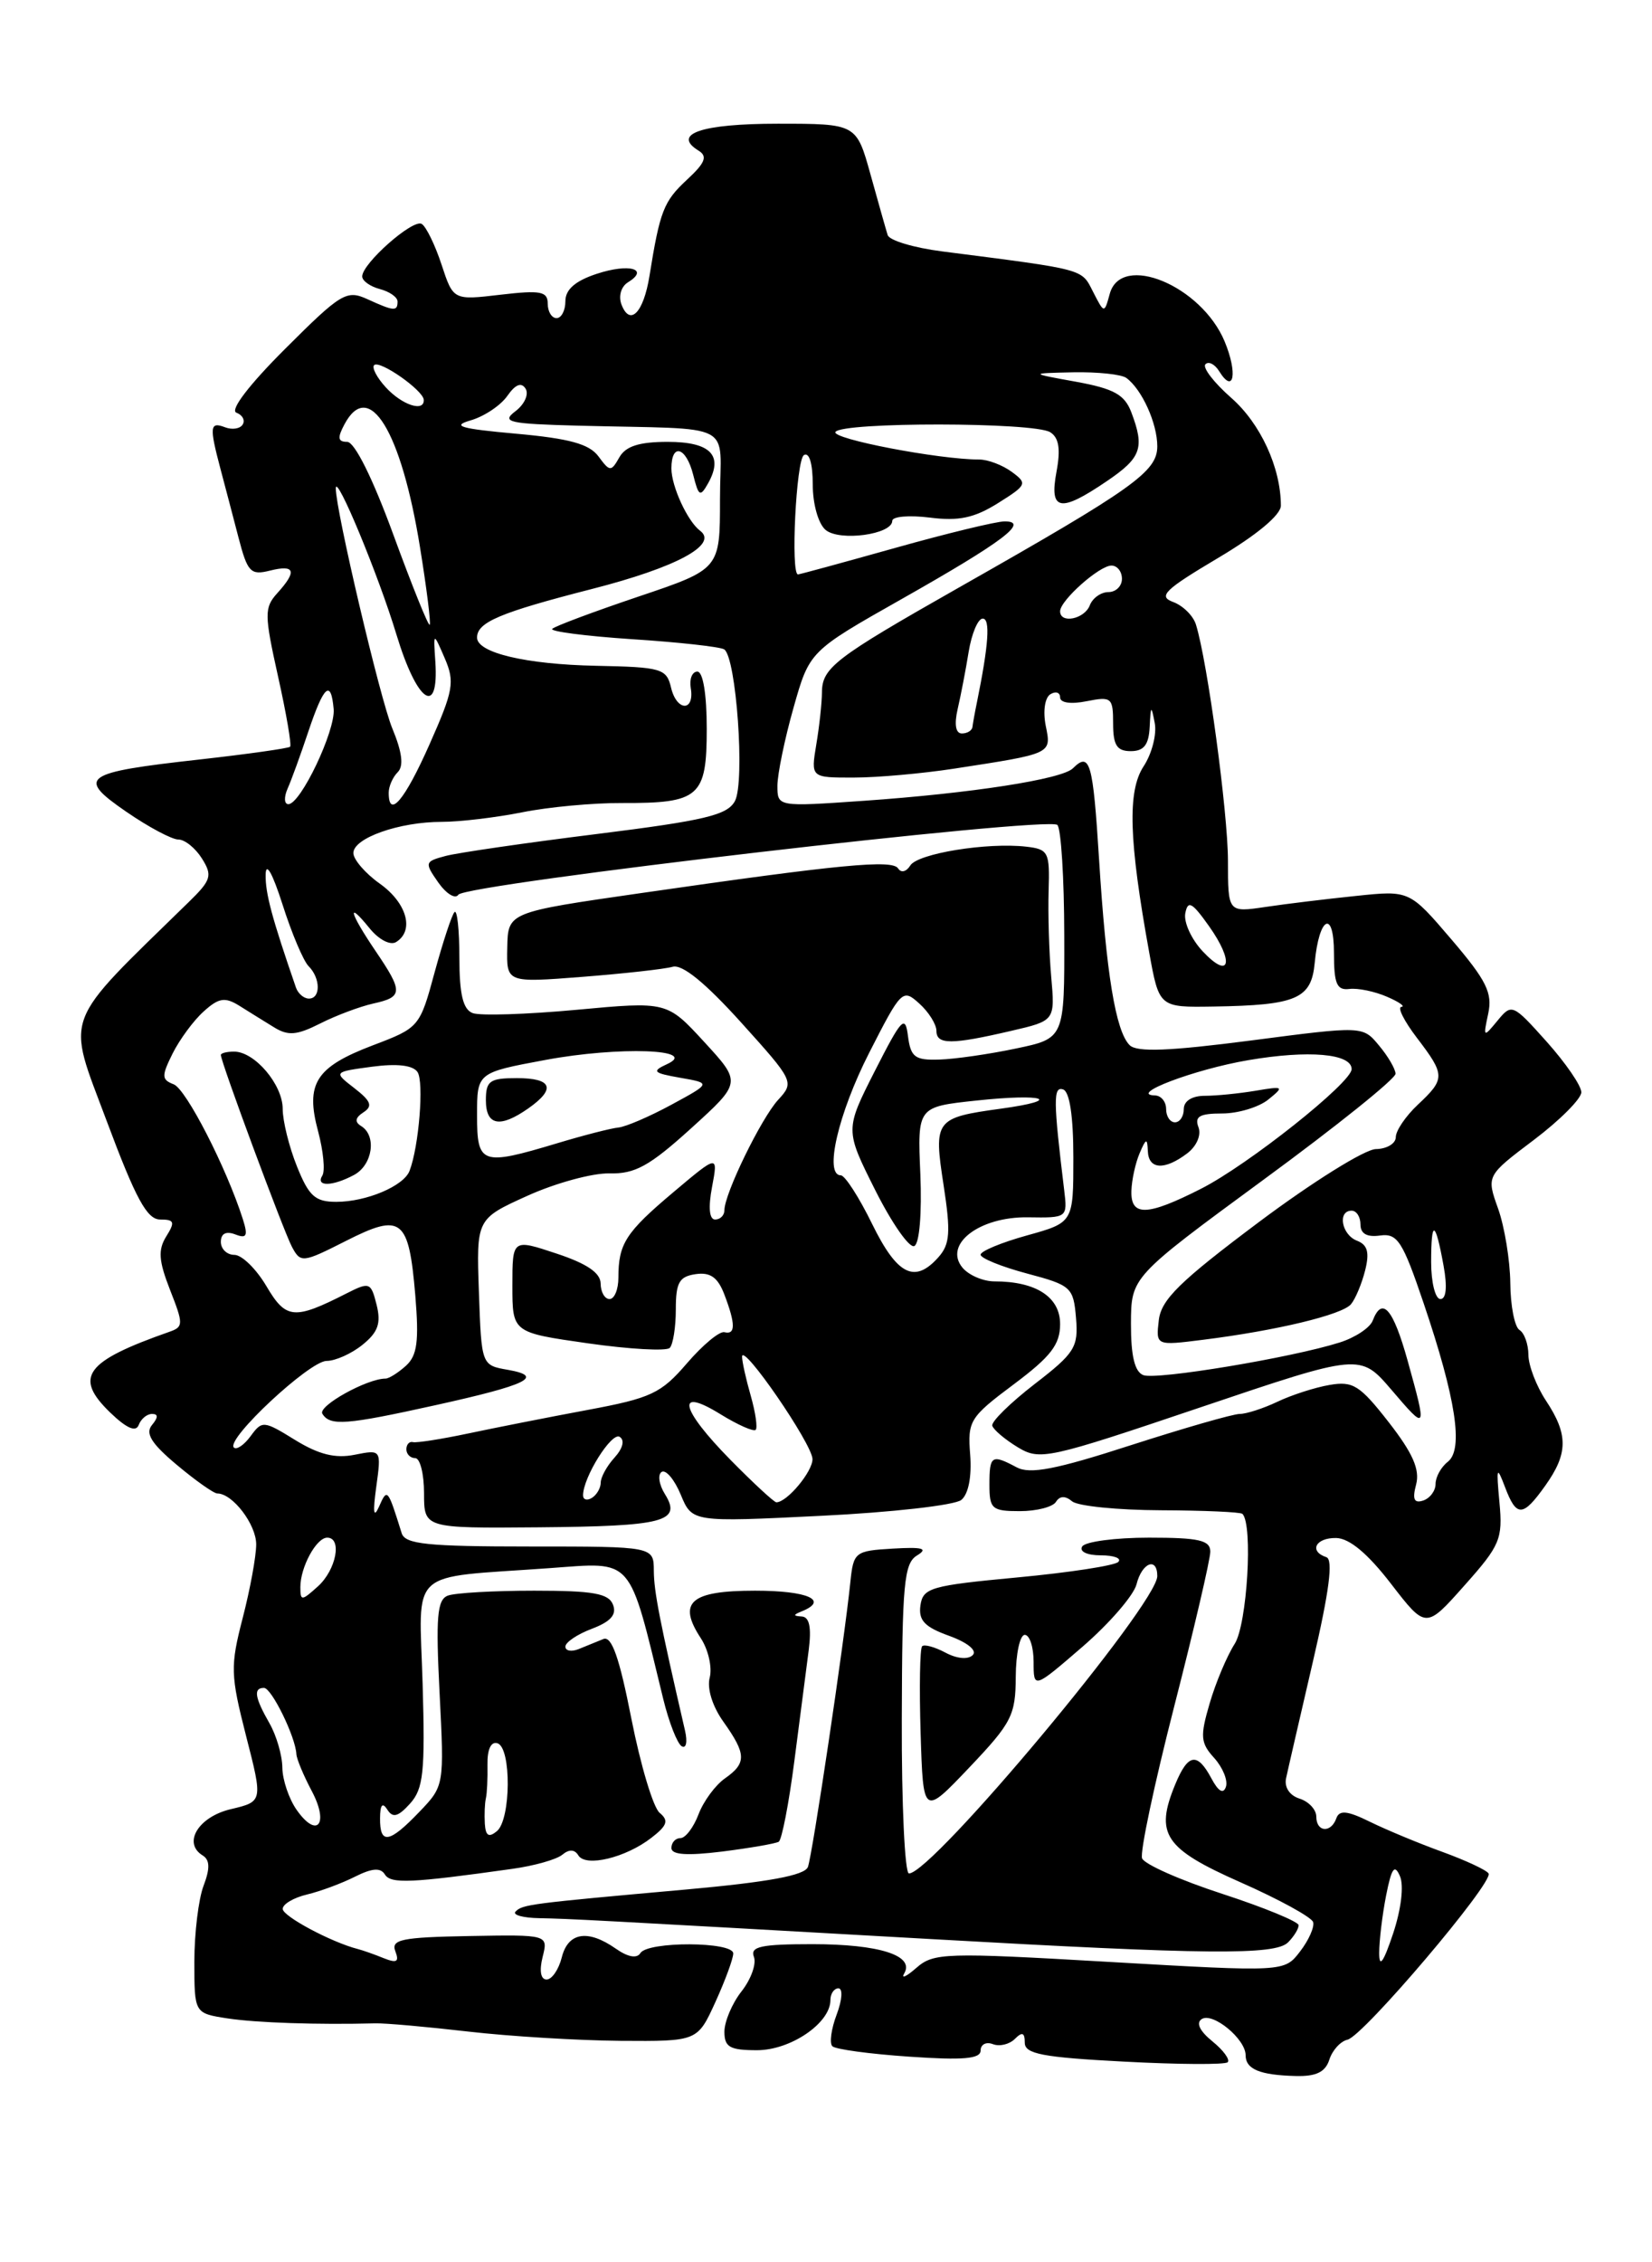 <?xml version="1.0" encoding="UTF-8" standalone="no"?>
<!DOCTYPE svg PUBLIC "-//W3C//DTD SVG 1.1//EN" "http://www.w3.org/Graphics/SVG/1.1/DTD/svg11.dtd" >
<svg xmlns="http://www.w3.org/2000/svg" xmlns:xlink="http://www.w3.org/1999/xlink" version="1.1" viewBox="0 0 187 256">
 <g >
 <path fill="currentColor"
d=" M 150.48 233.06 C 150.82 232.00 151.74 230.99 152.53 230.81 C 154.30 230.43 169.11 212.98 168.50 212.00 C 168.26 211.61 165.91 210.52 163.28 209.56 C 160.65 208.61 156.97 207.08 155.11 206.17 C 152.52 204.89 151.61 204.80 151.27 205.75 C 150.67 207.46 149.00 207.33 149.00 205.57 C 149.00 204.78 148.15 203.86 147.10 203.53 C 145.97 203.17 145.36 202.24 145.58 201.22 C 145.78 200.27 147.15 194.35 148.61 188.05 C 150.47 180.05 150.93 176.48 150.14 176.21 C 148.13 175.54 148.92 174.00 151.25 174.04 C 152.75 174.07 154.82 175.80 157.45 179.21 C 161.40 184.33 161.40 184.33 165.77 179.41 C 169.81 174.88 170.12 174.15 169.73 170.00 C 169.36 166.02 169.43 165.82 170.35 168.25 C 171.66 171.72 172.37 171.70 174.93 168.10 C 177.51 164.47 177.53 162.32 175.00 158.50 C 173.91 156.85 173.01 154.51 173.01 153.31 C 173.00 152.10 172.55 150.84 172.00 150.50 C 171.45 150.16 170.98 147.77 170.96 145.19 C 170.93 142.61 170.31 138.82 169.58 136.77 C 168.25 133.05 168.25 133.05 173.63 128.99 C 176.58 126.76 179.00 124.33 179.00 123.60 C 179.00 122.86 177.23 120.29 175.08 117.88 C 171.23 113.58 171.12 113.54 169.51 115.50 C 167.91 117.44 167.88 117.42 168.46 114.70 C 168.96 112.36 168.27 110.96 164.31 106.32 C 159.55 100.75 159.55 100.75 153.52 101.38 C 150.21 101.72 145.59 102.28 143.25 102.63 C 139.00 103.26 139.00 103.26 139.00 97.38 C 138.99 91.96 136.69 74.91 135.38 70.69 C 135.08 69.69 133.91 68.53 132.79 68.12 C 131.06 67.48 131.82 66.74 137.88 63.14 C 142.28 60.53 145.00 58.26 144.99 57.21 C 144.98 52.91 142.68 47.92 139.37 45.02 C 137.40 43.29 136.09 41.58 136.45 41.22 C 136.81 40.85 137.51 41.21 138.00 42.00 C 139.67 44.70 140.12 42.23 138.62 38.63 C 135.98 32.31 126.90 28.56 125.62 33.25 C 125.00 35.50 125.00 35.50 123.72 33.00 C 122.39 30.39 122.94 30.54 106.66 28.45 C 103.45 28.04 100.67 27.21 100.48 26.60 C 100.29 26.00 99.42 22.91 98.54 19.75 C 96.94 14.00 96.94 14.00 88.03 14.00 C 79.40 14.00 76.01 15.16 79.08 17.05 C 80.12 17.69 79.82 18.44 77.75 20.35 C 75.12 22.79 74.70 23.88 73.52 31.21 C 72.85 35.39 71.31 36.97 70.35 34.46 C 69.99 33.52 70.30 32.43 71.08 31.95 C 73.55 30.43 71.21 29.78 67.57 30.98 C 65.12 31.78 64.00 32.76 64.00 34.08 C 64.00 35.13 63.55 36.00 63.00 36.00 C 62.45 36.00 62.00 35.26 62.00 34.36 C 62.00 32.97 61.19 32.82 56.66 33.35 C 51.31 33.98 51.31 33.98 49.98 29.94 C 49.25 27.72 48.24 25.65 47.74 25.34 C 46.76 24.73 41.00 29.81 41.00 31.28 C 41.00 31.78 41.90 32.42 43.00 32.71 C 44.10 33.00 45.00 33.63 45.00 34.12 C 45.00 35.26 44.60 35.23 41.58 33.85 C 39.23 32.78 38.60 33.16 32.28 39.47 C 28.18 43.56 26.00 46.42 26.76 46.70 C 27.45 46.96 27.77 47.56 27.47 48.04 C 27.18 48.52 26.28 48.66 25.47 48.35 C 23.75 47.69 23.69 48.28 24.94 53.00 C 25.45 54.92 26.38 58.45 27.00 60.84 C 28.02 64.76 28.37 65.12 30.56 64.57 C 33.40 63.86 33.65 64.63 31.39 67.12 C 29.91 68.76 29.91 69.51 31.47 76.53 C 32.41 80.73 33.02 84.31 32.84 84.50 C 32.65 84.68 28.06 85.33 22.63 85.94 C 9.34 87.42 8.60 87.94 14.30 91.86 C 16.81 93.59 19.46 95.00 20.19 95.00 C 20.92 95.00 22.12 95.97 22.86 97.15 C 24.07 99.08 23.92 99.59 21.35 102.09 C 6.86 116.25 7.49 114.57 12.07 126.83 C 15.36 135.64 16.64 138.00 18.13 138.00 C 19.74 138.00 19.84 138.28 18.82 139.91 C 17.87 141.44 17.96 142.67 19.25 145.97 C 20.77 149.83 20.77 150.15 19.19 150.70 C 9.62 154.06 8.32 155.82 12.47 159.84 C 14.33 161.63 15.38 162.09 15.70 161.25 C 15.96 160.56 16.63 160.00 17.21 160.00 C 17.92 160.00 17.92 160.39 17.20 161.26 C 16.42 162.20 17.14 163.36 20.01 165.76 C 22.13 167.54 24.20 169.00 24.60 169.00 C 26.33 169.00 29.00 172.50 29.00 174.76 C 29.00 176.11 28.31 179.86 27.47 183.10 C 26.06 188.56 26.09 189.52 27.85 196.42 C 29.76 203.86 29.76 203.86 26.14 204.72 C 22.46 205.58 20.65 208.55 22.94 209.96 C 23.76 210.47 23.79 211.43 23.04 213.40 C 22.47 214.90 22.00 218.76 22.00 221.98 C 22.00 227.82 22.00 227.82 25.75 228.40 C 29.02 228.90 35.99 229.13 42.50 228.96 C 43.60 228.93 48.33 229.35 53.00 229.89 C 57.67 230.43 65.43 230.90 70.23 230.94 C 78.95 231.00 78.95 231.00 80.98 226.55 C 82.09 224.11 83.00 221.64 83.00 221.05 C 83.00 219.70 73.33 219.66 72.49 221.01 C 72.10 221.65 71.08 221.47 69.71 220.51 C 66.54 218.29 64.30 218.65 63.59 221.50 C 63.24 222.88 62.47 224.00 61.87 224.00 C 61.21 224.00 61.03 223.02 61.42 221.46 C 62.06 218.92 62.06 218.92 53.11 219.08 C 45.47 219.22 44.24 219.47 44.75 220.80 C 45.21 222.00 44.92 222.18 43.42 221.58 C 42.37 221.15 41.05 220.69 40.50 220.55 C 37.50 219.78 32.00 216.84 32.00 216.01 C 32.00 215.47 33.24 214.74 34.75 214.38 C 36.26 214.02 38.71 213.11 40.19 212.36 C 42.13 211.39 43.08 211.32 43.57 212.12 C 44.24 213.19 46.55 213.09 57.98 211.48 C 60.45 211.14 63.00 210.42 63.65 209.88 C 64.42 209.24 65.05 209.26 65.47 209.96 C 66.31 211.31 70.83 210.22 73.74 207.96 C 75.54 206.57 75.72 206.01 74.67 205.14 C 73.94 204.54 72.51 199.75 71.47 194.49 C 70.11 187.56 69.24 185.09 68.30 185.47 C 67.58 185.76 66.33 186.27 65.50 186.61 C 64.67 186.94 64.00 186.81 64.00 186.33 C 64.00 185.84 65.35 184.93 67.00 184.31 C 69.13 183.50 69.83 182.71 69.39 181.59 C 68.91 180.31 67.14 180.00 60.47 180.00 C 55.90 180.00 51.50 180.25 50.69 180.56 C 49.48 181.03 49.32 182.96 49.76 191.61 C 50.29 202.06 50.29 202.09 47.46 205.04 C 44.06 208.59 42.99 208.76 43.02 205.75 C 43.03 204.22 43.29 203.91 43.84 204.77 C 44.46 205.75 45.06 205.59 46.41 204.10 C 47.93 202.42 48.13 200.53 47.84 190.57 C 47.45 177.26 45.96 178.62 62.20 177.45 C 71.82 176.76 71.10 175.94 75.08 192.27 C 75.72 194.89 76.66 197.29 77.16 197.60 C 77.67 197.91 77.84 197.13 77.54 195.83 C 74.66 183.36 74.03 180.13 74.01 177.75 C 74.00 175.00 74.00 175.00 59.97 175.00 C 48.37 175.00 45.86 174.74 45.47 173.50 C 43.88 168.41 43.84 168.37 42.90 170.50 C 42.29 171.86 42.19 171.15 42.59 168.26 C 43.17 164.02 43.17 164.02 40.14 164.62 C 37.95 165.06 36.08 164.59 33.41 162.95 C 29.85 160.75 29.67 160.73 28.37 162.51 C 27.63 163.52 26.77 164.10 26.47 163.80 C 25.53 162.87 35.04 154.00 36.97 154.00 C 37.96 154.00 39.80 153.18 41.04 152.17 C 42.80 150.75 43.15 149.74 42.63 147.65 C 41.99 145.10 41.83 145.04 39.23 146.36 C 33.29 149.38 32.37 149.30 30.15 145.53 C 29.00 143.59 27.38 142.00 26.53 142.00 C 25.69 142.00 25.00 141.34 25.00 140.53 C 25.00 139.59 25.58 139.29 26.62 139.68 C 27.93 140.19 28.09 139.86 27.49 137.96 C 25.64 132.15 21.07 123.24 19.66 122.70 C 18.28 122.17 18.27 121.77 19.54 119.21 C 20.34 117.62 21.91 115.48 23.05 114.46 C 24.75 112.92 25.45 112.80 27.06 113.79 C 28.13 114.46 29.89 115.56 30.99 116.23 C 32.61 117.24 33.58 117.16 36.24 115.82 C 38.03 114.91 40.74 113.90 42.25 113.56 C 45.63 112.82 45.65 112.24 42.50 107.60 C 39.58 103.29 39.18 101.77 41.84 105.05 C 42.88 106.33 44.18 107.01 44.84 106.60 C 46.93 105.31 46.06 102.18 43.00 100.00 C 41.35 98.83 40.00 97.26 40.00 96.53 C 40.00 94.83 45.20 93.00 50.01 93.00 C 52.06 93.00 56.15 92.51 59.11 91.92 C 62.08 91.32 67.16 90.85 70.42 90.87 C 79.18 90.90 80.00 90.18 80.00 82.46 C 80.00 78.57 79.58 76.00 78.94 76.00 C 78.35 76.00 78.02 76.83 78.19 77.85 C 78.65 80.56 76.60 80.52 75.96 77.81 C 75.45 75.65 74.88 75.49 67.46 75.34 C 59.54 75.18 54.00 73.87 54.00 72.15 C 54.00 70.41 56.58 69.32 67.00 66.65 C 76.55 64.21 81.35 61.63 79.25 60.06 C 77.83 59.00 76.00 55.03 76.00 53.01 C 76.00 50.07 77.67 50.56 78.47 53.74 C 79.08 56.18 79.26 56.28 80.16 54.68 C 81.92 51.53 80.43 50.00 75.58 50.00 C 72.36 50.00 70.82 50.49 70.11 51.75 C 69.17 53.40 69.04 53.40 67.74 51.64 C 66.70 50.24 64.45 49.62 58.44 49.08 C 52.10 48.51 51.06 48.21 53.27 47.57 C 54.80 47.13 56.66 45.89 57.42 44.81 C 58.35 43.48 59.02 43.22 59.50 43.99 C 59.88 44.62 59.37 45.76 58.35 46.53 C 56.71 47.77 57.54 47.96 65.50 48.17 C 83.65 48.64 81.50 47.52 81.50 56.52 C 81.50 64.40 81.50 64.40 72.27 67.51 C 67.20 69.22 62.81 70.86 62.51 71.16 C 62.21 71.45 66.28 71.98 71.54 72.33 C 76.81 72.67 81.50 73.19 81.97 73.48 C 83.34 74.33 84.35 88.48 83.19 90.65 C 82.33 92.24 79.79 92.85 67.53 94.38 C 59.49 95.38 51.79 96.50 50.44 96.86 C 48.07 97.49 48.04 97.61 49.61 99.86 C 50.52 101.15 51.54 101.77 51.88 101.25 C 52.68 100.02 118.67 92.34 119.69 93.35 C 120.11 93.77 120.46 99.38 120.47 105.81 C 120.50 117.50 120.50 117.50 115.00 118.65 C 111.97 119.29 108.07 119.85 106.32 119.90 C 103.57 119.99 103.09 119.63 102.78 117.25 C 102.47 114.79 102.08 115.20 99.04 121.17 C 95.65 127.85 95.65 127.85 99.07 134.67 C 100.96 138.43 102.95 141.28 103.50 141.00 C 104.08 140.71 104.36 137.30 104.18 132.87 C 103.85 125.25 103.85 125.25 110.51 124.54 C 118.22 123.71 120.48 124.47 113.27 125.46 C 105.85 126.48 105.67 126.73 106.81 134.11 C 107.63 139.44 107.53 140.79 106.24 142.25 C 103.55 145.29 101.57 144.31 98.72 138.50 C 97.24 135.47 95.64 133.00 95.18 133.00 C 93.26 133.00 94.88 126.02 98.38 119.15 C 102.02 112.01 102.18 111.85 104.06 113.56 C 105.13 114.52 106.00 115.92 106.00 116.65 C 106.00 118.23 107.69 118.23 114.47 116.65 C 119.43 115.50 119.43 115.50 118.99 110.50 C 118.75 107.75 118.62 103.39 118.70 100.81 C 118.84 96.42 118.68 96.10 116.18 95.81 C 111.76 95.30 103.88 96.58 103.04 97.94 C 102.60 98.65 102.00 98.80 101.67 98.28 C 101.03 97.24 95.23 97.79 72.50 101.07 C 57.50 103.23 57.50 103.23 57.42 107.22 C 57.33 111.21 57.33 111.21 65.92 110.54 C 70.64 110.17 75.24 109.66 76.14 109.40 C 77.23 109.09 79.83 111.21 83.87 115.68 C 89.87 122.33 89.93 122.45 88.08 124.46 C 86.15 126.57 82.00 135.09 82.00 136.95 C 82.00 137.53 81.53 138.00 80.95 138.00 C 80.29 138.00 80.16 136.65 80.60 134.32 C 81.29 130.64 81.29 130.64 76.21 134.92 C 70.82 139.46 70.00 140.74 70.00 144.58 C 70.00 145.91 69.55 147.00 69.00 147.00 C 68.45 147.00 68.00 146.21 67.99 145.25 C 67.98 144.04 66.44 142.99 62.99 141.85 C 58.00 140.19 58.00 140.19 58.00 145.49 C 58.00 150.79 58.00 150.79 66.56 152.01 C 71.26 152.68 75.42 152.91 75.81 152.53 C 76.19 152.14 76.50 150.18 76.50 148.17 C 76.50 145.13 76.88 144.45 78.75 144.18 C 80.41 143.94 81.26 144.55 82.00 146.50 C 83.27 149.83 83.27 151.07 82.00 150.75 C 81.45 150.61 79.54 152.20 77.75 154.28 C 74.83 157.68 73.70 158.21 66.50 159.55 C 62.10 160.37 56.02 161.57 53.00 162.21 C 49.98 162.85 47.16 163.29 46.75 163.19 C 46.34 163.08 46.00 163.45 46.00 164.00 C 46.00 164.55 46.45 165.00 47.00 165.00 C 47.55 165.00 48.00 166.79 48.00 168.97 C 48.00 172.94 48.00 172.94 60.92 172.83 C 75.20 172.71 77.20 172.19 75.27 169.08 C 74.59 167.99 74.43 166.85 74.90 166.56 C 75.38 166.27 76.35 167.43 77.06 169.14 C 78.35 172.25 78.35 172.25 92.92 171.53 C 100.94 171.14 108.09 170.33 108.82 169.73 C 109.63 169.06 110.01 167.08 109.82 164.61 C 109.52 160.78 109.76 160.38 114.75 156.65 C 118.96 153.50 120.00 152.15 120.00 149.83 C 120.00 146.77 117.28 145.00 112.56 145.00 C 111.29 145.00 109.66 144.30 108.95 143.45 C 106.77 140.81 110.85 137.67 116.36 137.75 C 120.82 137.82 120.84 137.80 120.46 134.66 C 119.23 124.55 119.21 122.90 120.34 123.28 C 121.08 123.53 121.50 126.32 121.50 131.00 C 121.50 138.34 121.50 138.34 116.25 139.80 C 113.36 140.60 111.00 141.58 111.00 141.98 C 111.00 142.38 113.36 143.34 116.25 144.11 C 121.26 145.44 121.51 145.67 121.80 149.14 C 122.08 152.45 121.67 153.11 117.10 156.63 C 114.35 158.76 112.20 160.87 112.32 161.33 C 112.45 161.78 113.74 162.88 115.19 163.76 C 117.72 165.29 118.55 165.11 135.90 159.25 C 153.97 153.15 153.97 153.15 157.49 157.25 C 161.53 161.98 161.55 161.95 159.34 153.98 C 157.69 148.06 156.46 146.65 155.38 149.45 C 155.07 150.25 153.40 151.36 151.66 151.91 C 146.25 153.63 130.91 156.18 129.42 155.61 C 128.44 155.23 128.01 153.43 128.02 149.78 C 128.04 144.50 128.04 144.50 143.02 133.50 C 151.26 127.46 157.99 122.06 157.97 121.50 C 157.95 120.95 157.11 119.51 156.09 118.30 C 154.26 116.09 154.26 116.09 141.62 117.74 C 132.36 118.94 128.69 119.09 127.87 118.27 C 126.29 116.69 125.22 110.19 124.41 97.25 C 123.72 86.23 123.38 85.03 121.45 86.94 C 120.21 88.18 109.93 89.77 97.75 90.62 C 88.00 91.30 88.00 91.30 88.00 88.90 C 88.01 87.58 88.82 83.62 89.82 80.10 C 91.63 73.69 91.63 73.69 102.06 67.79 C 113.53 61.30 116.58 59.00 113.72 59.00 C 112.79 59.00 107.21 60.35 101.34 62.00 C 95.46 63.65 90.51 65.00 90.33 65.00 C 89.48 65.00 90.12 52.04 91.00 51.50 C 91.60 51.13 92.00 52.45 92.00 54.82 C 92.00 57.05 92.63 59.28 93.46 59.97 C 95.05 61.29 101.00 60.48 101.00 58.94 C 101.00 58.44 102.91 58.28 105.25 58.57 C 108.52 58.99 110.29 58.61 112.96 56.94 C 116.25 54.88 116.32 54.71 114.52 53.39 C 113.47 52.62 111.82 52.00 110.85 52.00 C 106.28 52.00 94.09 49.66 94.57 48.88 C 95.28 47.74 117.07 47.76 118.88 48.91 C 119.87 49.53 120.07 50.82 119.59 53.39 C 118.76 57.82 119.99 58.05 125.27 54.46 C 129.20 51.80 129.59 50.69 128.06 46.65 C 127.30 44.65 126.08 43.98 121.81 43.20 C 116.50 42.24 116.50 42.24 121.50 42.13 C 124.25 42.08 126.95 42.36 127.50 42.77 C 129.26 44.06 131.00 47.90 131.00 50.50 C 131.00 53.37 128.34 55.26 108.50 66.51 C 94.46 74.48 93.05 75.56 93.04 78.38 C 93.03 79.55 92.75 82.19 92.40 84.25 C 91.78 88.00 91.78 88.00 96.64 87.99 C 99.31 87.99 104.42 87.53 108.00 86.98 C 119.17 85.26 119.02 85.33 118.37 82.11 C 118.05 80.48 118.27 78.95 118.90 78.56 C 119.50 78.19 120.00 78.35 120.00 78.92 C 120.00 79.53 121.21 79.71 123.00 79.35 C 125.82 78.79 126.00 78.94 126.00 81.88 C 126.00 84.33 126.43 85.00 128.00 85.00 C 129.48 85.00 130.04 84.29 130.14 82.25 C 130.26 79.81 130.32 79.76 130.71 81.81 C 130.96 83.08 130.39 85.29 129.45 86.72 C 127.61 89.53 127.78 95.06 130.08 107.75 C 131.21 114.00 131.21 114.00 137.36 113.90 C 146.78 113.75 148.44 113.03 148.82 108.96 C 149.31 103.70 151.00 102.85 151.00 107.86 C 151.00 111.34 151.32 112.09 152.75 111.91 C 153.71 111.79 155.62 112.19 157.00 112.79 C 158.38 113.38 159.11 113.90 158.63 113.94 C 158.15 113.97 158.94 115.54 160.38 117.43 C 163.61 121.66 163.61 122.08 160.50 125.00 C 159.12 126.29 158.00 127.95 158.00 128.67 C 158.00 129.40 156.99 130.01 155.75 130.03 C 154.51 130.04 148.55 133.76 142.50 138.29 C 133.53 145.01 131.44 147.06 131.17 149.40 C 130.84 152.28 130.84 152.28 136.17 151.61 C 144.49 150.57 151.94 148.78 152.93 147.58 C 153.43 146.98 154.15 145.26 154.53 143.75 C 155.04 141.72 154.80 140.86 153.61 140.40 C 151.86 139.73 151.37 137.00 153.00 137.00 C 153.55 137.00 154.00 137.70 154.00 138.56 C 154.00 139.61 154.74 140.02 156.22 139.81 C 158.19 139.54 158.77 140.44 161.16 147.50 C 164.81 158.29 165.68 164.01 163.89 165.41 C 163.12 166.01 162.50 167.14 162.50 167.92 C 162.50 168.70 161.87 169.54 161.10 169.80 C 160.07 170.14 159.85 169.66 160.30 167.98 C 160.74 166.29 159.92 164.43 157.20 160.94 C 153.93 156.75 153.15 156.26 150.50 156.72 C 148.85 157.00 146.19 157.86 144.60 158.62 C 143.00 159.38 141.08 160.00 140.33 160.00 C 139.58 160.00 134.03 161.60 128.00 163.54 C 119.51 166.29 116.59 166.85 115.08 166.04 C 112.25 164.53 112.00 164.69 112.00 168.00 C 112.00 170.75 112.28 171.00 115.44 171.00 C 117.33 171.00 119.17 170.53 119.53 169.95 C 119.96 169.26 120.58 169.24 121.36 169.89 C 122.01 170.43 126.53 170.88 131.41 170.90 C 136.28 170.92 140.44 171.10 140.64 171.31 C 141.85 172.52 141.17 183.82 139.76 186.02 C 138.89 187.38 137.61 190.41 136.93 192.75 C 135.83 196.49 135.89 197.23 137.45 198.94 C 138.41 200.01 139.01 201.47 138.77 202.19 C 138.48 203.05 137.92 202.73 137.13 201.25 C 135.53 198.25 134.48 198.42 133.04 201.90 C 130.70 207.55 131.79 209.18 140.42 213.00 C 144.77 214.92 148.47 216.95 148.64 217.50 C 148.81 218.05 148.15 219.55 147.16 220.83 C 145.38 223.15 145.38 223.15 125.59 222.01 C 106.96 220.93 105.69 220.97 103.73 222.68 C 102.59 223.68 101.97 223.96 102.36 223.30 C 103.54 221.28 99.52 220.00 91.96 220.00 C 86.14 220.00 84.89 220.27 85.34 221.44 C 85.64 222.23 85.01 223.98 83.94 225.34 C 82.87 226.70 82.00 228.76 82.00 229.91 C 82.00 231.65 82.61 232.00 85.69 232.00 C 89.50 232.00 94.00 228.93 94.00 226.33 C 94.00 225.60 94.41 225.00 94.91 225.00 C 95.42 225.00 95.33 226.32 94.71 227.96 C 94.09 229.59 93.87 231.21 94.22 231.55 C 94.56 231.90 98.48 232.43 102.92 232.73 C 109.01 233.15 111.00 232.98 111.00 232.04 C 111.00 231.35 111.62 231.02 112.38 231.31 C 113.14 231.61 114.26 231.34 114.88 230.72 C 115.71 229.89 116.00 230.00 116.00 231.15 C 116.00 232.42 118.01 232.81 127.22 233.29 C 133.40 233.62 138.69 233.65 138.97 233.36 C 139.26 233.07 138.48 232.00 137.23 230.99 C 135.79 229.82 135.36 228.90 136.04 228.47 C 137.31 227.69 141.00 230.74 141.00 232.57 C 141.00 234.15 142.61 234.82 146.68 234.92 C 148.99 234.98 150.03 234.47 150.48 233.06 Z  M 145.80 219.80 C 146.46 219.14 147.00 218.27 147.00 217.86 C 147.00 217.46 143.12 215.86 138.37 214.31 C 133.63 212.77 129.54 210.96 129.28 210.29 C 129.02 209.62 130.66 201.90 132.91 193.12 C 135.16 184.35 137.00 176.46 137.00 175.59 C 137.00 174.29 135.73 174.00 130.06 174.00 C 126.24 174.00 122.84 174.45 122.50 175.00 C 122.15 175.57 123.05 176.00 124.61 176.00 C 126.11 176.00 127.00 176.34 126.58 176.75 C 126.17 177.16 121.04 177.95 115.17 178.50 C 105.36 179.42 104.48 179.67 104.19 181.66 C 103.95 183.36 104.66 184.11 107.44 185.11 C 109.53 185.87 110.63 186.77 110.11 187.29 C 109.58 187.82 108.31 187.70 107.02 187.01 C 105.82 186.37 104.62 186.04 104.38 186.29 C 104.13 186.54 104.05 190.96 104.21 196.12 C 104.50 205.50 104.50 205.50 109.73 200.00 C 114.52 194.96 114.96 194.10 114.98 189.75 C 114.99 187.14 115.45 185.00 116.00 185.00 C 116.55 185.00 117.00 186.38 117.00 188.06 C 117.00 191.12 117.00 191.12 122.54 186.34 C 125.58 183.71 128.33 180.53 128.65 179.28 C 129.26 176.82 131.00 176.14 131.00 178.35 C 131.00 181.51 105.53 212.00 102.89 212.00 C 102.42 212.00 102.05 204.13 102.08 194.52 C 102.12 179.21 102.33 176.90 103.81 176.01 C 105.10 175.22 104.45 175.04 101.06 175.24 C 96.78 175.49 96.61 175.63 96.26 179.00 C 95.57 185.75 91.96 209.94 91.45 211.27 C 91.08 212.22 87.00 212.97 77.72 213.81 C 59.97 215.40 59.16 215.50 58.36 216.31 C 57.98 216.69 59.20 217.03 61.08 217.06 C 64.59 217.13 66.30 217.22 105.50 219.43 C 136.60 221.19 144.34 221.26 145.80 219.80 Z  M 88.15 208.41 C 88.50 208.19 89.30 204.07 89.92 199.26 C 90.54 194.44 91.27 188.81 91.54 186.75 C 91.87 184.16 91.63 182.98 90.76 182.92 C 89.76 182.86 89.76 182.74 90.75 182.34 C 93.87 181.08 91.44 180.00 85.47 180.00 C 78.15 180.00 76.66 181.31 79.33 185.38 C 80.18 186.68 80.63 188.68 80.34 189.82 C 80.01 191.06 80.64 193.09 81.90 194.85 C 84.50 198.51 84.52 199.52 82.05 201.25 C 80.97 202.01 79.63 203.83 79.07 205.31 C 78.51 206.79 77.59 208.00 77.02 208.00 C 76.46 208.00 76.00 208.50 76.00 209.12 C 76.00 209.89 77.76 210.01 81.75 209.52 C 84.91 209.12 87.79 208.62 88.15 208.41 Z  M 49.29 159.01 C 59.71 156.71 61.68 155.75 57.50 155.01 C 54.50 154.49 54.50 154.49 54.21 146.21 C 53.92 137.93 53.92 137.93 59.71 135.31 C 62.89 133.87 67.08 132.73 69.00 132.78 C 71.88 132.85 73.52 131.95 78.22 127.69 C 83.94 122.50 83.94 122.50 79.72 117.91 C 75.50 113.32 75.50 113.32 65.25 114.27 C 59.61 114.79 54.33 114.96 53.50 114.64 C 52.41 114.22 52.00 112.51 52.00 108.36 C 52.00 105.23 51.75 102.91 51.45 103.21 C 51.15 103.51 50.14 106.58 49.20 110.02 C 47.52 116.23 47.45 116.30 42.20 118.29 C 35.73 120.75 34.55 122.61 36.01 128.03 C 36.60 130.24 36.82 132.49 36.49 133.02 C 35.69 134.30 37.62 134.27 40.07 132.96 C 42.17 131.84 42.67 128.53 40.89 127.43 C 40.12 126.96 40.20 126.48 41.14 125.87 C 42.22 125.17 42.00 124.60 40.12 123.14 C 37.74 121.30 37.74 121.30 42.10 120.71 C 44.95 120.33 46.74 120.54 47.26 121.31 C 48.01 122.42 47.42 129.74 46.36 132.49 C 45.71 134.21 41.47 136.00 38.06 136.00 C 35.67 136.00 34.96 135.35 33.61 131.98 C 32.72 129.77 32.00 126.84 32.00 125.48 C 32.00 122.73 28.83 119.00 26.50 119.00 C 25.67 119.00 25.00 119.17 25.00 119.38 C 25.00 120.18 32.09 139.29 33.05 141.10 C 34.03 142.93 34.25 142.91 39.16 140.42 C 45.47 137.22 46.27 137.86 47.01 146.58 C 47.44 151.78 47.23 153.39 45.95 154.55 C 45.06 155.35 44.03 156.00 43.64 156.00 C 41.54 156.00 35.95 159.11 36.49 159.98 C 37.36 161.39 39.17 161.25 49.29 159.01 Z  M 156.12 221.00 C 156.12 219.62 156.47 216.70 156.90 214.50 C 157.52 211.37 157.86 210.89 158.47 212.31 C 158.93 213.36 158.61 216.05 157.69 218.81 C 156.60 222.07 156.12 222.74 156.12 221.00 Z  M 54.88 206.37 C 54.82 205.34 54.87 204.05 55.00 203.50 C 55.13 202.95 55.21 201.23 55.18 199.69 C 55.15 197.95 55.58 197.03 56.32 197.27 C 57.90 197.80 57.84 205.88 56.25 207.21 C 55.33 207.97 54.97 207.75 54.88 206.37 Z  M 33.57 204.79 C 32.71 203.56 31.98 201.42 31.96 200.03 C 31.95 198.64 31.29 196.38 30.50 195.00 C 28.83 192.08 28.66 191.00 29.88 191.00 C 30.74 191.00 33.45 196.53 33.55 198.50 C 33.58 199.05 34.37 200.94 35.30 202.69 C 37.28 206.43 35.89 208.11 33.57 204.79 Z  M 34.00 179.59 C 34.00 177.33 35.81 174.00 37.04 174.00 C 38.75 174.00 38.06 177.63 36.00 179.50 C 34.14 181.18 34.00 181.19 34.00 179.59 Z  M 66.00 169.21 C 66.00 167.18 69.23 162.02 70.14 162.59 C 70.74 162.96 70.51 163.89 69.57 164.93 C 68.70 165.88 68.00 167.16 68.00 167.77 C 68.00 168.38 67.55 169.16 67.00 169.50 C 66.45 169.84 66.00 169.71 66.00 169.21 Z  M 82.71 165.22 C 76.99 159.41 76.42 156.86 81.55 160.03 C 83.51 161.24 85.30 162.03 85.54 161.80 C 85.77 161.56 85.52 159.83 84.98 157.94 C 84.44 156.06 84.00 154.07 84.00 153.52 C 84.00 151.86 91.93 163.38 91.97 165.10 C 92.00 166.51 89.09 170.00 87.88 170.00 C 87.63 170.00 85.30 167.85 82.71 165.22 Z  M 162.00 142.83 C 162.00 137.92 162.47 138.06 163.41 143.25 C 163.84 145.62 163.71 147.00 163.05 147.00 C 162.47 147.00 162.00 145.12 162.00 142.83 Z  M 128.07 134.75 C 128.11 133.51 128.53 131.60 129.00 130.50 C 129.73 128.79 129.87 128.75 129.93 130.25 C 130.01 132.35 131.81 132.46 134.38 130.52 C 135.46 129.70 136.00 128.44 135.66 127.55 C 135.20 126.34 135.79 126.00 138.34 126.00 C 140.14 126.00 142.49 125.29 143.56 124.43 C 145.40 122.94 145.32 122.89 142.12 123.43 C 140.27 123.74 137.68 124.00 136.38 124.00 C 134.93 124.00 134.00 124.59 134.00 125.50 C 134.00 126.33 133.55 127.00 133.00 127.00 C 132.45 127.00 132.00 126.33 132.00 125.50 C 132.00 124.67 131.44 123.98 130.75 123.96 C 127.63 123.88 135.19 121.01 141.29 119.97 C 148.12 118.80 153.00 119.22 153.00 120.98 C 153.00 122.51 141.26 131.83 135.95 134.52 C 129.83 137.63 127.98 137.68 128.07 134.75 Z  M 33.50 111.75 C 30.78 103.87 30.04 101.12 30.07 99.00 C 30.09 97.46 30.83 98.76 31.99 102.38 C 33.02 105.62 34.35 108.75 34.93 109.33 C 36.29 110.69 36.32 113.00 34.97 113.00 C 34.40 113.00 33.74 112.44 33.50 111.75 Z  M 136.14 107.65 C 134.86 106.29 133.98 104.36 134.17 103.35 C 134.46 101.84 134.93 102.09 136.84 104.78 C 139.75 108.87 139.24 110.95 136.14 107.65 Z  M 32.55 89.25 C 32.98 88.29 34.04 85.37 34.91 82.76 C 36.66 77.55 37.47 76.83 37.77 80.25 C 37.97 82.71 34.03 91.00 32.64 91.00 C 32.17 91.00 32.13 90.21 32.55 89.25 Z  M 44.00 89.70 C 44.00 88.98 44.46 87.94 45.02 87.38 C 45.72 86.68 45.52 85.11 44.41 82.43 C 43.04 79.16 37.98 57.65 38.01 55.25 C 38.03 53.49 42.85 65.10 44.88 71.82 C 47.20 79.48 49.69 81.22 49.28 74.89 C 49.05 71.50 49.05 71.50 50.34 74.48 C 51.50 77.17 51.33 78.13 48.62 84.23 C 45.81 90.57 44.00 92.71 44.00 89.70 Z  M 108.40 80.25 C 108.75 78.74 109.32 75.81 109.65 73.75 C 109.99 71.69 110.70 70.00 111.24 70.00 C 112.12 70.00 111.91 72.97 110.58 79.50 C 110.35 80.60 110.13 81.84 110.08 82.25 C 110.04 82.66 109.50 83.00 108.88 83.00 C 108.18 83.00 108.00 81.99 108.40 80.25 Z  M 44.52 60.49 C 42.19 54.12 40.14 50.00 39.30 50.00 C 38.24 50.00 38.17 49.55 39.00 48.00 C 41.77 42.82 45.41 48.74 47.54 61.91 C 48.30 66.59 48.79 70.54 48.64 70.70 C 48.48 70.85 46.63 66.25 44.52 60.49 Z  M 120.00 69.17 C 120.00 67.95 124.44 64.00 125.81 64.00 C 126.47 64.00 127.00 64.67 127.00 65.50 C 127.00 66.33 126.31 67.00 125.47 67.00 C 124.63 67.00 123.68 67.67 123.36 68.50 C 122.76 70.06 120.00 70.62 120.00 69.17 Z  M 43.67 43.83 C 42.66 42.73 42.07 41.60 42.35 41.32 C 42.96 40.70 47.92 44.17 47.97 45.25 C 48.03 46.67 45.50 45.83 43.67 43.83 Z  M 54.00 126.19 C 54.00 121.38 54.00 121.38 61.75 119.94 C 70.07 118.39 79.22 118.72 75.50 120.42 C 73.74 121.23 73.93 121.42 77.00 121.96 C 80.50 122.57 80.50 122.57 76.00 125.01 C 73.53 126.35 70.83 127.51 70.00 127.59 C 69.17 127.67 66.06 128.47 63.07 129.37 C 54.48 131.95 54.00 131.78 54.00 126.19 Z  M 59.78 125.44 C 62.97 123.21 62.52 122.00 58.50 122.00 C 55.43 122.00 55.00 122.31 55.00 124.50 C 55.00 127.37 56.58 127.68 59.78 125.44 Z "/>
</g>
</svg>